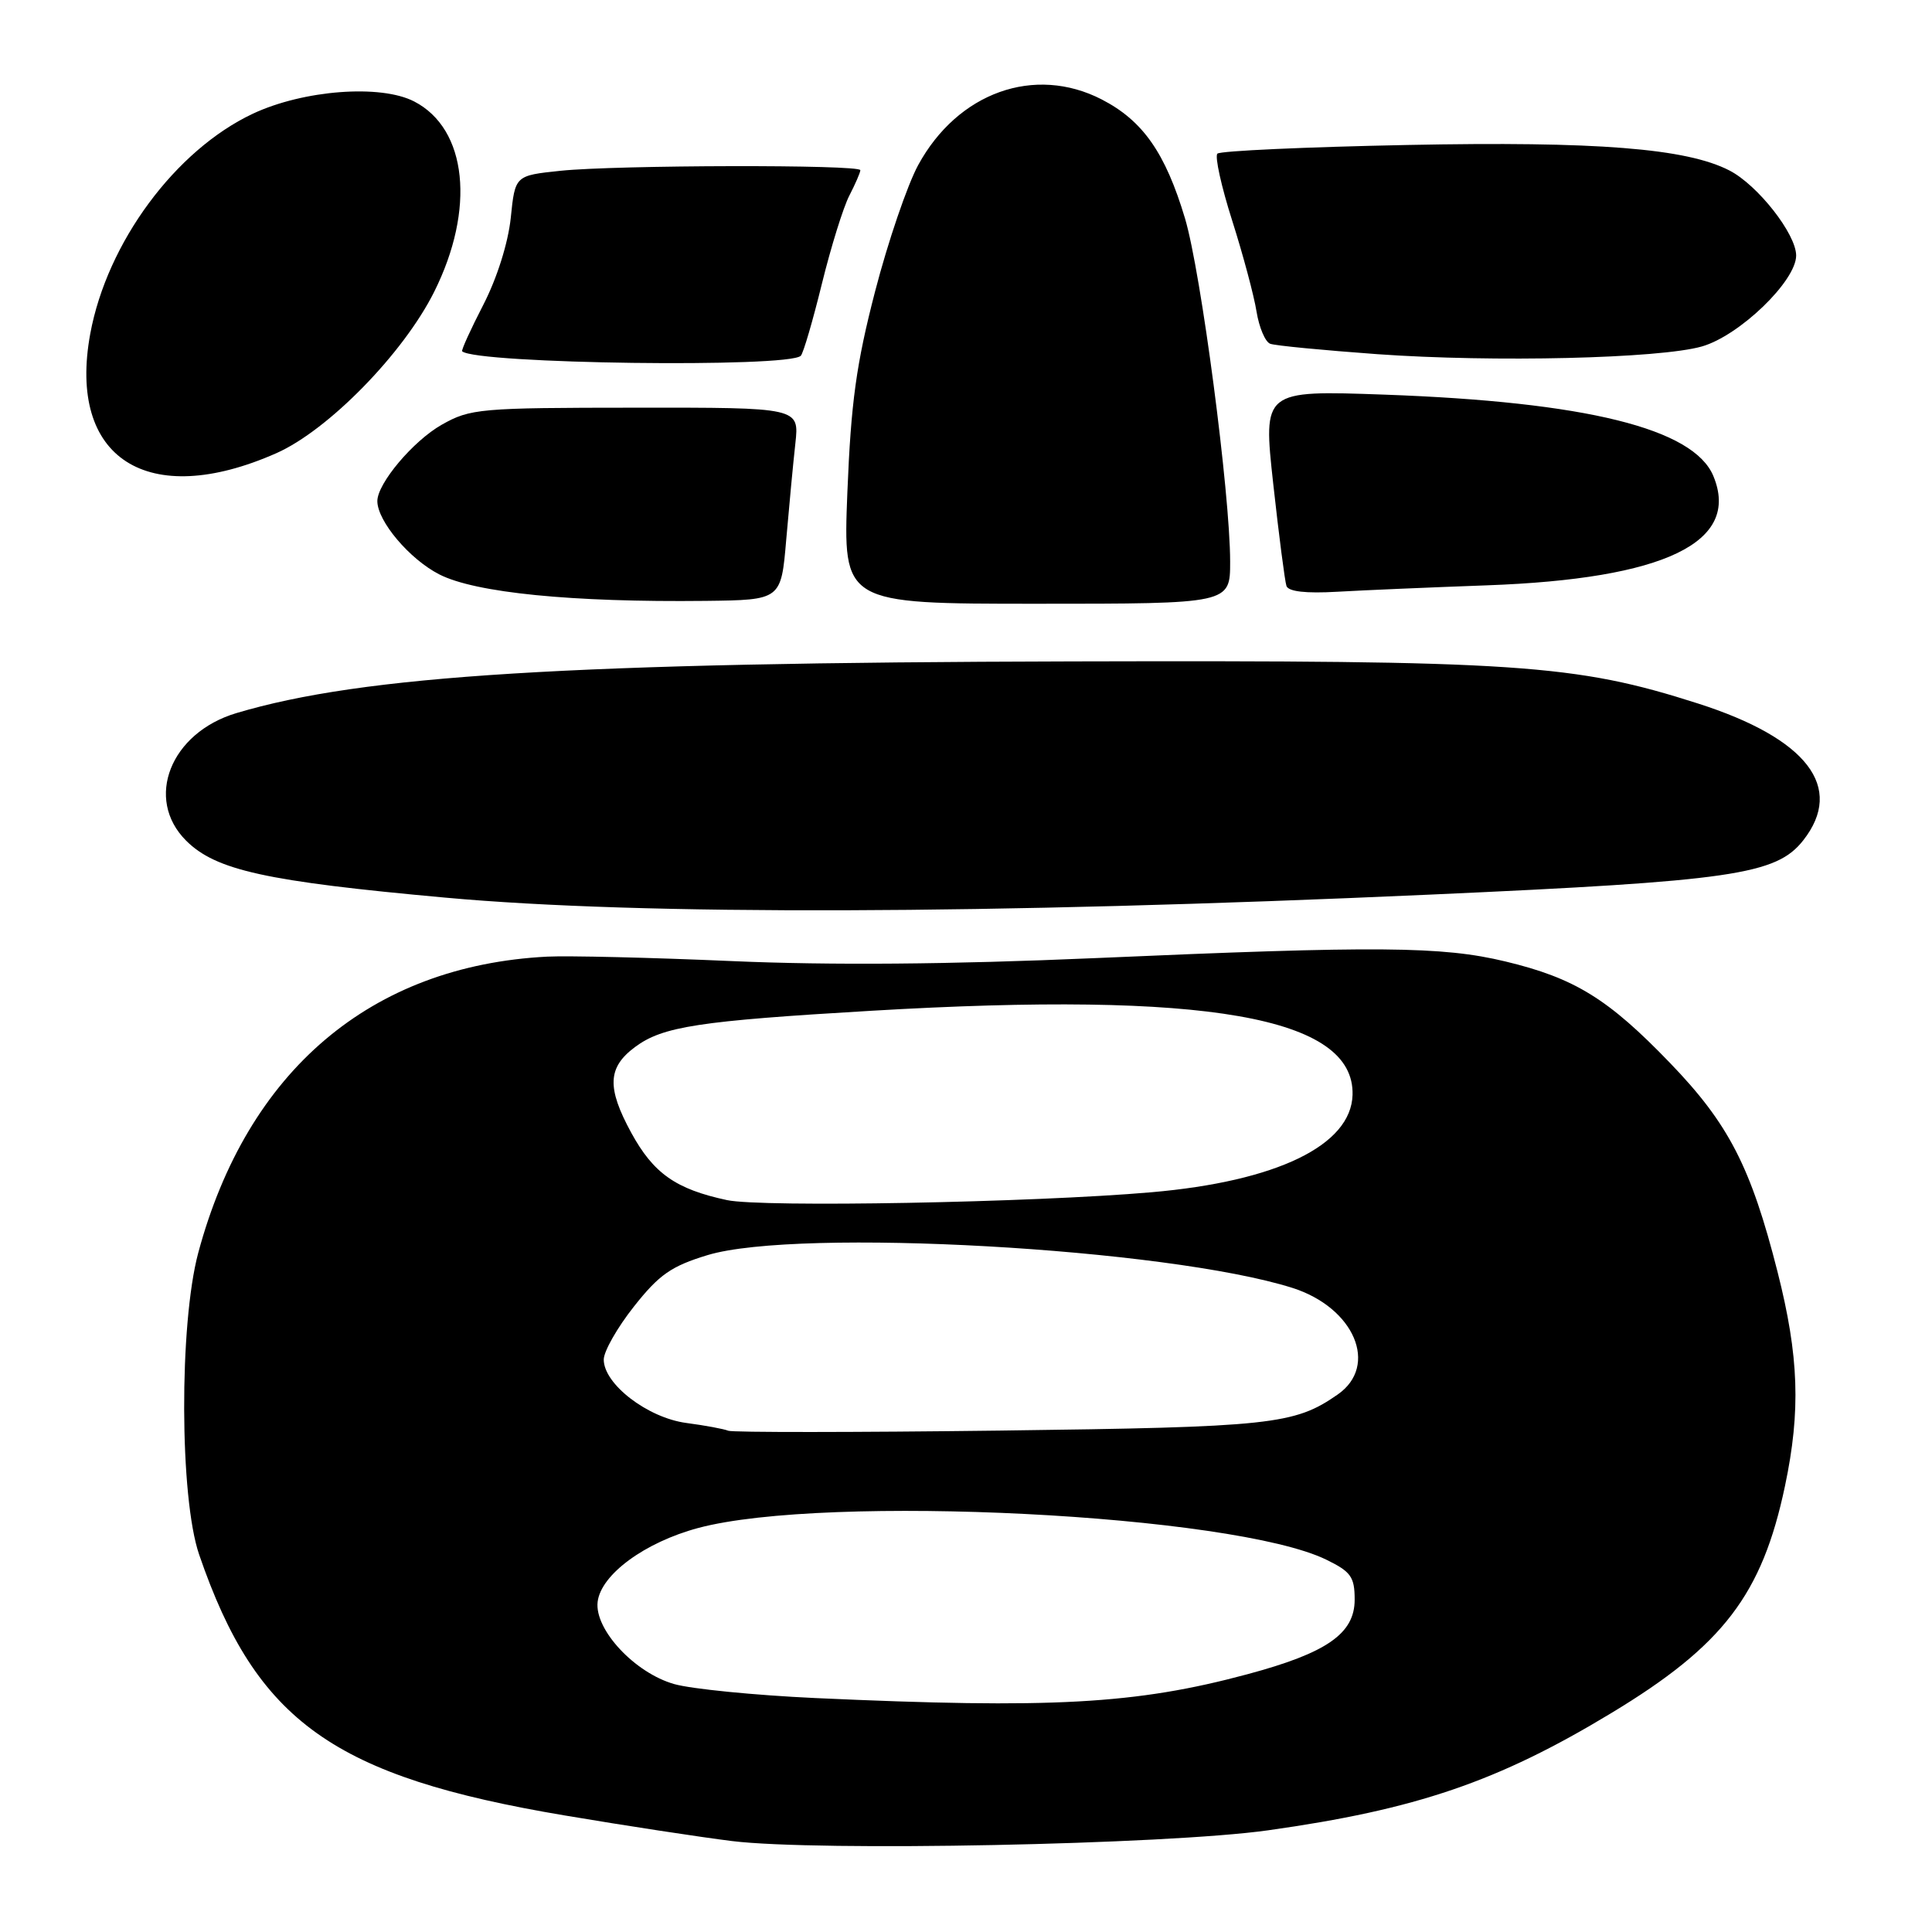 <?xml version="1.0" encoding="UTF-8" standalone="no"?>
<!DOCTYPE svg PUBLIC "-//W3C//DTD SVG 1.1//EN" "http://www.w3.org/Graphics/SVG/1.1/DTD/svg11.dtd" >
<svg xmlns="http://www.w3.org/2000/svg" xmlns:xlink="http://www.w3.org/1999/xlink" version="1.1" viewBox="0 0 256 256">
 <g >
 <path fill="currentColor"
d=" M 168.00 242.53 C 187.65 239.77 198.46 236.09 213.49 227.00 C 228.33 218.04 233.49 211.29 236.52 196.90 C 238.62 186.94 238.37 179.70 235.54 168.55 C 232.01 154.63 229.06 148.90 221.27 140.83 C 213.09 132.34 208.65 129.60 199.48 127.40 C 191.08 125.38 182.62 125.31 145.00 126.96 C 125.91 127.79 110.06 127.92 97.00 127.35 C 86.28 126.88 75.25 126.62 72.50 126.76 C 49.14 127.96 32.76 141.88 26.27 166.00 C 23.73 175.48 23.79 198.44 26.39 206.00 C 33.99 228.14 44.20 235.41 74.85 240.56 C 82.91 241.92 92.88 243.44 97.00 243.95 C 108.37 245.35 154.45 244.43 168.00 242.53 Z  M 189.50 118.54 C 229.52 116.75 235.36 115.90 238.93 111.36 C 244.46 104.33 239.46 97.84 224.97 93.21 C 208.69 88.00 201.10 87.49 142.00 87.64 C 75.45 87.80 48.04 89.49 31.32 94.49 C 22.58 97.10 19.13 105.85 24.65 111.38 C 28.59 115.32 35.22 116.78 59.00 118.94 C 84.99 121.31 130.97 121.17 189.50 118.54 Z  M 104.18 71.50 C 104.56 67.10 105.10 61.36 105.39 58.75 C 105.91 54.00 105.91 54.00 84.20 54.02 C 63.56 54.03 62.31 54.14 58.53 56.28 C 54.74 58.43 50.00 64.06 50.00 66.40 C 50.01 69.06 54.27 74.10 58.21 76.11 C 62.98 78.55 75.78 79.82 93.50 79.62 C 103.50 79.50 103.50 79.50 104.18 71.50 Z  M 163.00 74.43 C 163.00 65.39 159.14 36.04 157.02 28.94 C 154.42 20.26 151.44 15.99 145.99 13.18 C 137.09 8.60 126.91 12.24 121.66 21.88 C 120.22 24.53 117.66 32.04 115.96 38.59 C 113.46 48.23 112.76 53.31 112.28 65.25 C 111.70 80.00 111.70 80.00 137.35 80.00 C 163.00 80.00 163.00 80.00 163.00 74.43 Z  M 197.00 77.56 C 220.60 76.71 230.67 71.86 227.03 63.08 C 224.42 56.78 210.17 53.25 183.42 52.29 C 167.35 51.72 167.35 51.72 168.71 64.11 C 169.46 70.92 170.25 77.01 170.46 77.64 C 170.72 78.39 173.04 78.65 177.18 78.41 C 180.65 78.21 189.57 77.83 197.00 77.56 Z  M 36.62 60.05 C 43.50 57.00 53.43 46.86 57.52 38.69 C 63.02 27.70 61.91 17.08 54.89 13.45 C 50.44 11.14 40.21 11.92 33.50 15.07 C 23.24 19.90 14.19 32.14 11.96 44.22 C 8.91 60.76 19.56 67.59 36.62 60.05 Z  M 106.11 47.14 C 106.45 46.79 107.70 42.50 108.90 37.62 C 110.10 32.74 111.74 27.47 112.54 25.92 C 113.34 24.37 114.00 22.85 114.00 22.55 C 114.00 21.79 81.67 21.86 74.27 22.63 C 68.25 23.26 68.25 23.26 67.68 28.86 C 67.33 32.19 65.86 36.86 64.04 40.39 C 62.36 43.65 61.10 46.42 61.24 46.55 C 63.13 48.22 104.54 48.77 106.11 47.14 Z  M 225.50 45.91 C 230.48 44.49 238.00 37.24 238.00 33.86 C 238.00 31.01 232.91 24.52 229.16 22.59 C 223.46 19.65 211.56 18.71 186.47 19.21 C 173.00 19.48 161.67 19.99 161.31 20.36 C 160.95 20.72 161.83 24.72 163.28 29.26 C 164.72 33.79 166.17 39.21 166.50 41.30 C 166.84 43.39 167.65 45.31 168.31 45.55 C 168.96 45.80 175.35 46.41 182.50 46.93 C 197.91 48.03 219.88 47.51 225.50 45.91 Z  M 108.00 225.00 C 100.03 224.63 91.63 223.80 89.34 223.15 C 84.11 221.67 78.75 215.92 79.19 212.25 C 79.63 208.63 85.43 204.37 92.50 202.47 C 109.43 197.93 163.43 200.65 175.75 206.67 C 179.01 208.26 179.50 208.95 179.50 211.96 C 179.50 216.46 175.82 219.02 165.27 221.85 C 150.49 225.82 139.36 226.43 108.00 225.00 Z  M 96.50 189.58 C 95.95 189.35 93.45 188.88 90.94 188.55 C 85.80 187.86 80.00 183.40 80.00 180.15 C 80.00 179.06 81.80 175.90 84.00 173.12 C 87.34 168.89 88.95 167.77 93.75 166.31 C 105.81 162.66 154.63 165.40 171.24 170.65 C 179.46 173.26 182.74 180.96 177.25 184.78 C 171.51 188.78 168.48 189.10 132.50 189.56 C 113.25 189.80 97.05 189.81 96.50 189.58 Z  M 96.33 159.02 C 89.54 157.57 86.58 155.48 83.63 150.07 C 80.39 144.11 80.51 141.44 84.14 138.74 C 87.81 136.01 92.55 135.28 115.50 133.93 C 159.93 131.31 179.51 134.74 179.22 145.08 C 179.03 151.77 169.16 156.54 152.57 157.98 C 136.82 159.35 100.95 160.01 96.33 159.02 Z "/>
</g>
</svg>